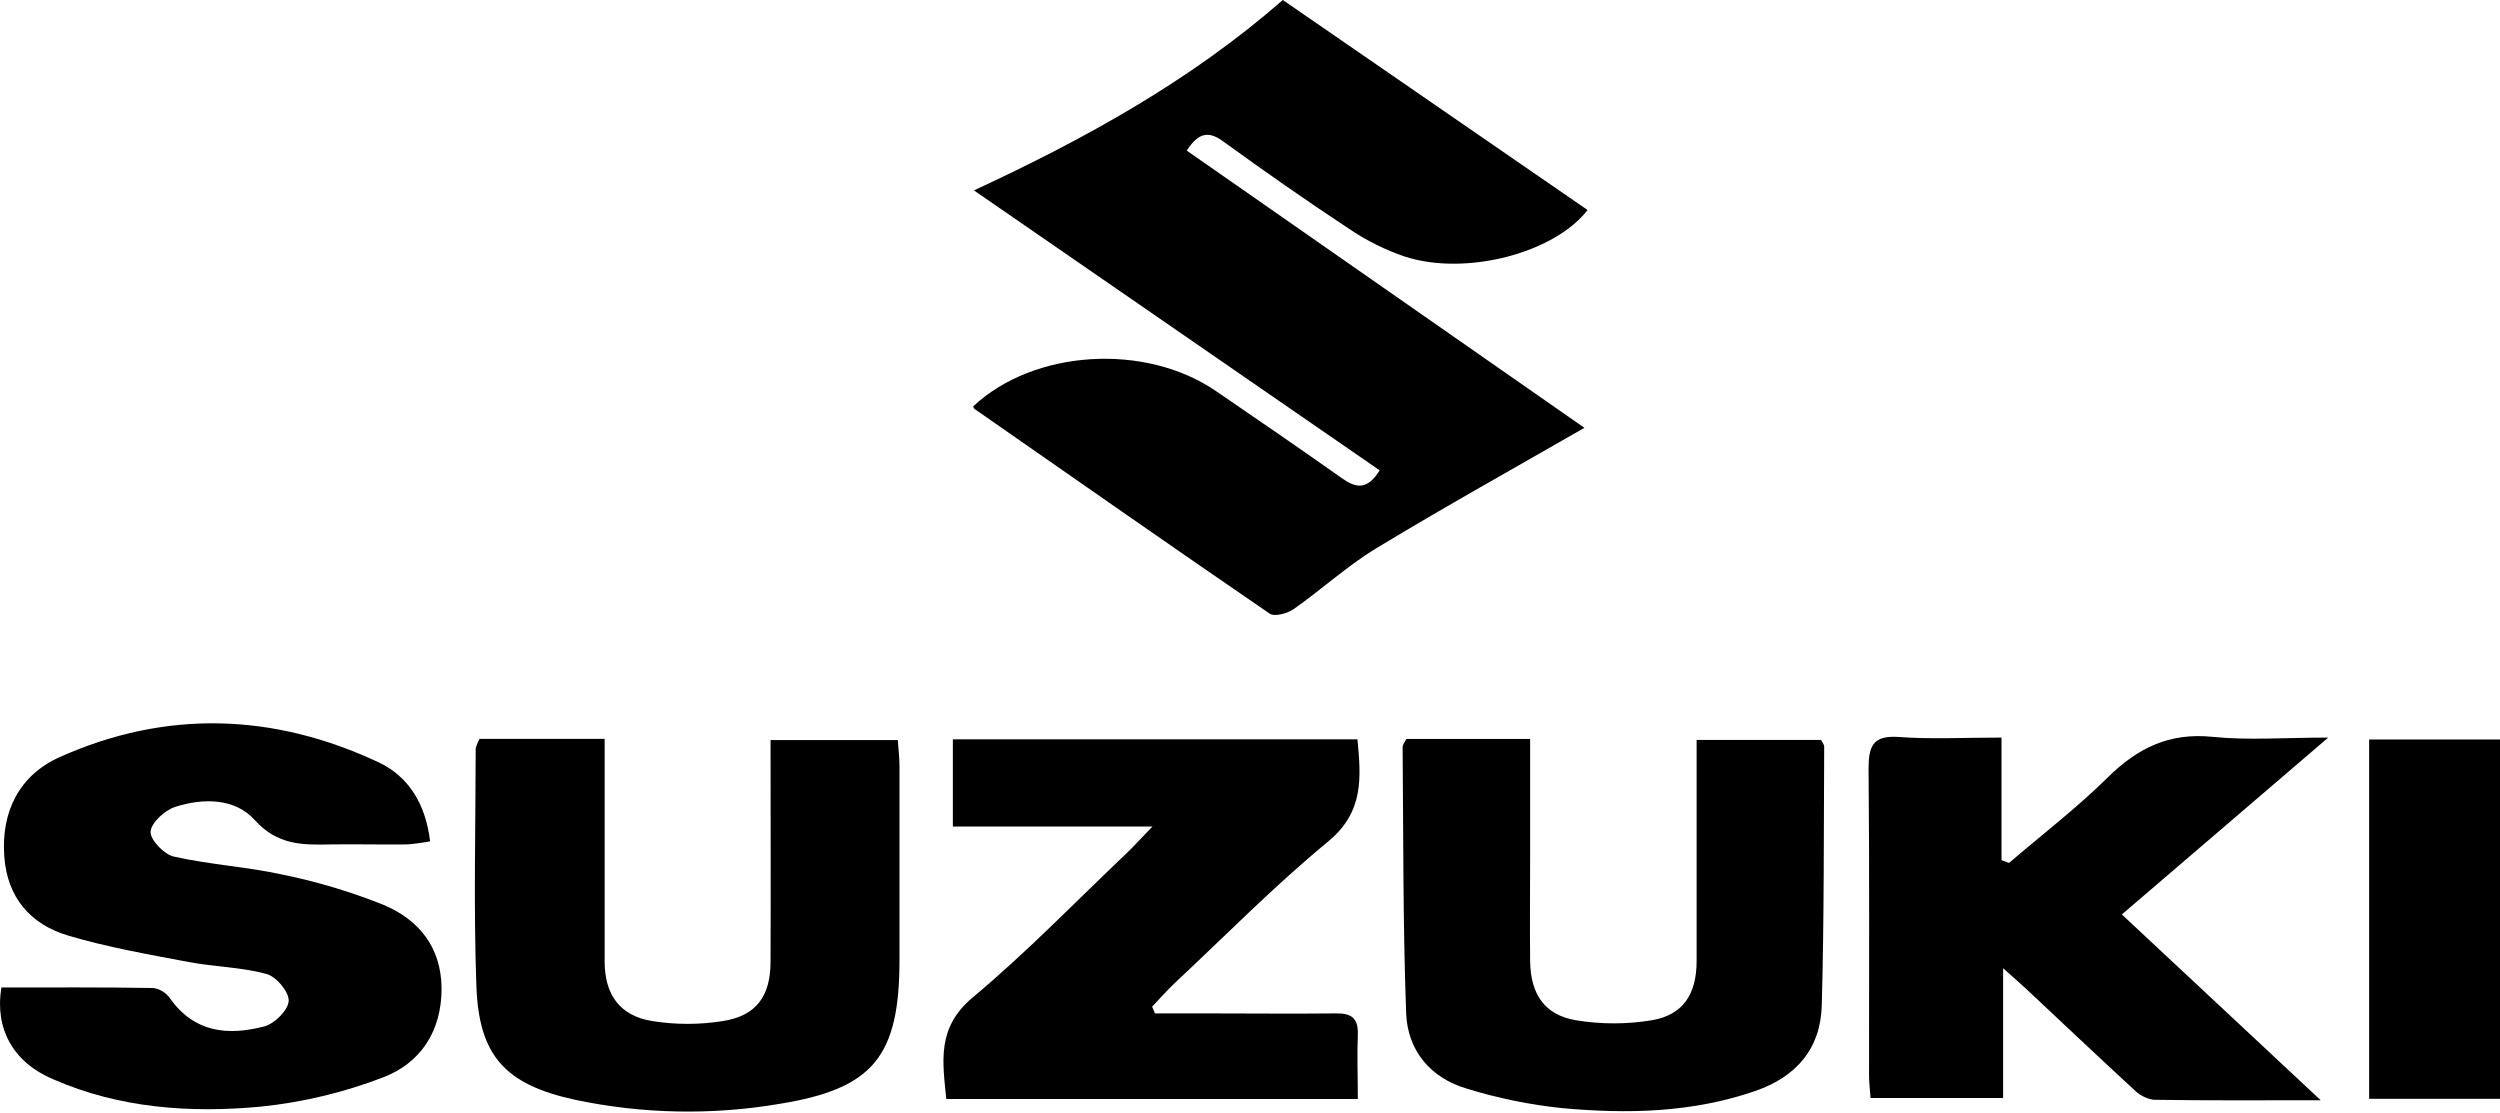 <svg width="512" height="228" viewBox="0 0 512 228" fill="none" xmlns="http://www.w3.org/2000/svg">
<path d="M199.315 83.219C211.717 71.597 234.517 70.145 249.043 80.099C257.708 86.013 266.308 91.927 274.854 97.96C277.67 99.954 279.999 100.452 282.555 96.325L199.467 38.994C222.31 28.39 243.778 16.551 262.723 0L325.134 43.012C318.278 51.861 300.222 56.562 287.798 52.576C283.708 51.192 279.824 49.261 276.251 46.836C267.51 41.073 258.921 35.062 250.461 28.92C247.32 26.646 245.338 27.36 243.042 30.837L324.484 87.616C310.165 95.859 295.867 103.799 281.895 112.269C275.916 115.887 270.673 120.728 264.922 124.758C263.644 125.657 261.022 126.35 260.026 125.668C239.749 111.792 219.646 97.711 199.532 83.717C199.412 83.63 199.391 83.392 199.315 83.219Z" fill="black"/>
<path d="M0.285 202.236C10.608 202.236 21.038 202.171 31.458 202.344C32.141 202.46 32.794 202.711 33.378 203.083C33.962 203.455 34.466 203.941 34.859 204.51C39.831 211.518 46.774 212.147 54.161 210.197C56.252 209.645 59.046 206.85 59.122 204.976C59.198 203.102 56.566 200.005 54.573 199.463C49.406 198.066 43.904 198.012 38.607 197.015C30.332 195.444 21.992 194.004 13.944 191.599C6.264 189.325 1.498 183.833 0.881 175.46C0.188 166.188 4 158.736 12.222 155.054C34.004 145.305 56.057 146.031 77.568 156.137C83.645 158.996 87.176 164.64 88.086 172.297C86.529 172.603 84.956 172.816 83.374 172.937C78.142 173.002 72.9 172.861 67.668 172.937C61.906 173.077 56.772 173.067 52.179 167.943C48.128 163.437 41.618 163.416 35.932 165.235C33.766 165.918 31.014 168.42 30.841 170.304C30.689 171.918 33.592 174.984 35.585 175.428C42.94 177.074 50.576 177.518 57.942 179.132C64.972 180.574 71.859 182.64 78.522 185.306C85.768 188.339 90.371 193.971 90.436 202.442C90.436 211.248 86.104 217.747 78.402 220.671C70.365 223.753 61.956 225.76 53.392 226.639C38.965 227.982 24.515 226.986 10.933 221.05C2.722 217.617 -1.123 210.706 0.285 202.236Z" fill="black"/>
<path d="M434.554 187.278L475.281 225.329C462.868 225.329 451.939 225.415 441.021 225.231C439.459 224.975 438.025 224.214 436.937 223.065C429.637 216.36 422.445 209.536 415.209 202.756C413.975 201.597 412.696 200.492 410.238 198.293V224.874H383.094C382.985 223.336 382.78 221.765 382.78 220.195C382.78 199.279 382.877 178.363 382.682 157.437C382.682 152.736 383.614 150.548 388.921 150.938C395.55 151.425 402.233 151.057 409.913 151.057V176.164L411.451 176.728C418.21 170.933 425.304 165.495 431.63 159.256C437.761 153.201 444.26 149.995 453.131 150.905C460.431 151.653 467.872 151.057 476.819 151.057L434.554 187.278Z" fill="black"/>
<path d="M236.532 207.543H247.039C255.877 207.543 264.716 207.641 273.543 207.543C276.717 207.489 278.212 208.464 278.082 211.876C277.909 216.144 278.082 220.433 278.082 225.069H193.802C193.054 217.487 191.776 210.479 199.217 204.272C210.265 195.044 220.317 184.624 230.78 174.691C232.167 173.37 233.445 171.929 236.023 169.275H195.145V151.414H278.006C278.753 159.31 279.338 166.297 272.005 172.341C261.033 181.385 251.014 191.578 240.594 201.326C238.969 202.842 237.496 204.575 235.958 206.168L236.532 207.543Z" fill="black"/>
<path d="M98.213 151.317H123.83V168.756C123.83 178.125 123.83 187.505 123.83 196.918C123.83 203.72 126.971 208.063 133.578 209.114C138.375 209.878 143.263 209.878 148.06 209.114C154.927 208.031 157.808 203.969 157.808 196.939C157.873 181.981 157.808 167.033 157.808 151.566H183.869C183.978 153.245 184.216 155.14 184.216 156.982C184.216 170.153 184.216 183.313 184.216 196.473C184.216 216.241 178.995 222.946 159.682 226.065C145.778 228.432 131.552 228.149 117.753 225.231C103.542 222.123 98.083 216.339 97.563 201.943C96.978 185.696 97.401 169.449 97.423 153.277C97.6 152.592 97.866 151.933 98.213 151.317Z" fill="black"/>
<path d="M288.036 151.328H313.371V175.265C313.371 182.479 313.295 189.693 313.371 196.928C313.48 203.622 316.35 207.879 322.762 208.951C327.898 209.796 333.137 209.796 338.273 208.951C344.685 207.868 347.447 203.644 347.469 196.863C347.469 181.905 347.469 166.947 347.469 151.533H372.934C373.151 151.967 373.595 152.443 373.595 152.92C373.486 170.586 373.595 188.252 373.096 205.908C372.869 214.768 367.876 220.541 359.449 223.444C346.548 227.896 333.236 228.167 319.914 226.943C313.3 226.254 306.77 224.919 300.417 222.957C292.975 220.79 288.264 215.147 287.982 207.511C287.31 189.325 287.419 171.117 287.256 152.92C287.321 152.389 287.755 151.869 288.036 151.328Z" fill="black"/>
<path d="M512 151.447V225.036H485.203V151.447H512Z" fill="black"/>
</svg>
